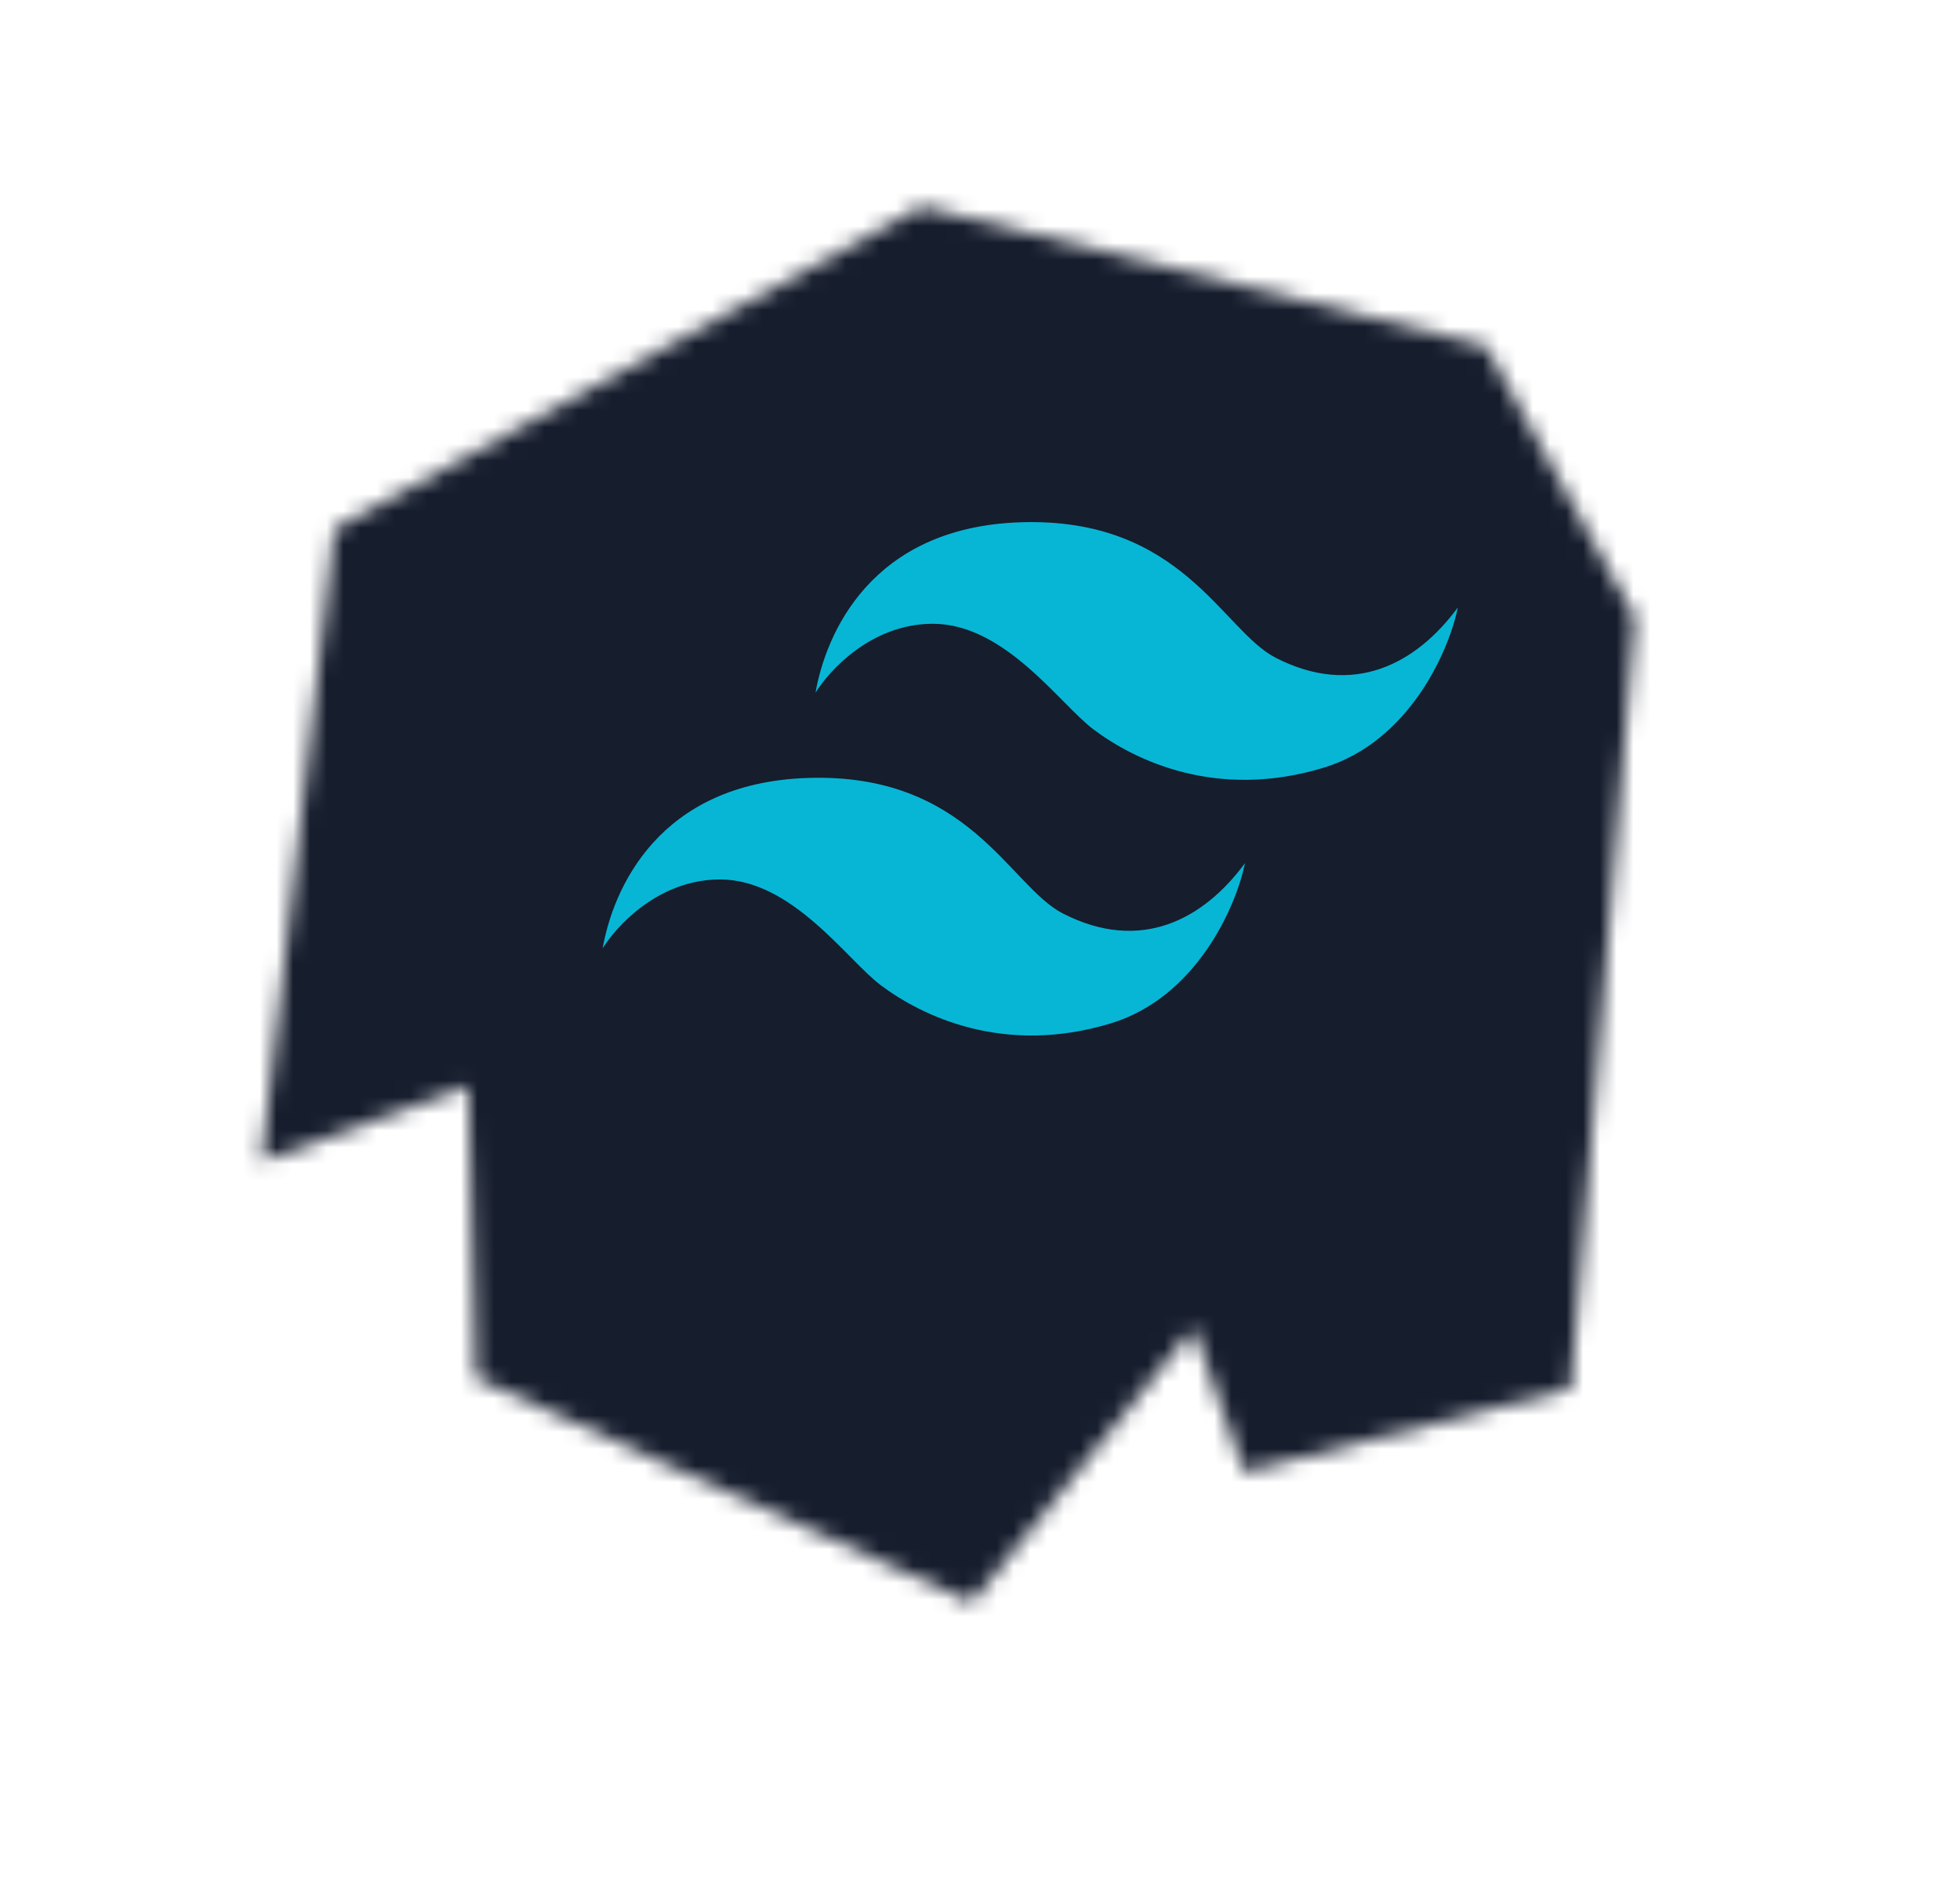 <svg width="117" height="113" viewBox="0 0 117 113" fill="none" xmlns="http://www.w3.org/2000/svg">
<mask id="mask0_243_214" style="mask-type:alpha" maskUnits="userSpaceOnUse" x="15" y="12" width="83" height="84">
<path d="M15.596 69.346L27.954 64.842L28.402 82.279L58.008 95.684L71.251 79.286L74.268 87.897L93.767 82.894L97.588 36.873L88.684 20.657L55.021 12.332L19.959 31.584L15.596 69.346Z" fill="#3178C6"/>
</mask>
<g mask="url(#mask0_243_214)">
<rect x="-16.504" y="48.325" width="109" height="87" transform="rotate(-28.771 -16.504 48.325)" fill="#161D2D"/>
<path d="M60.942 31.182C51.961 31.467 49.292 37.883 48.68 41.358C49.477 40.07 51.989 37.243 55.687 37.243C59.997 37.243 63.278 42.053 65.28 43.555C67.712 45.379 72.6 47.788 79.016 45.835C84.132 44.278 86.504 38.847 87.023 36.27C84.549 39.634 80.795 41.655 76.152 39.273C72.954 37.632 70.563 30.876 60.942 31.182Z" fill="#07B6D5"/>
<path d="M48.236 46.447C39.255 46.732 36.585 53.148 35.974 56.623C36.771 55.335 39.282 52.508 42.98 52.508C47.29 52.508 50.571 57.318 52.573 58.82C55.005 60.644 59.893 63.053 66.309 61.1C71.425 59.543 73.798 54.111 74.317 51.535C71.842 54.899 68.088 56.92 63.445 54.538C60.247 52.897 57.856 46.141 48.236 46.447Z" fill="#07B6D5"/>
</g>
</svg>
